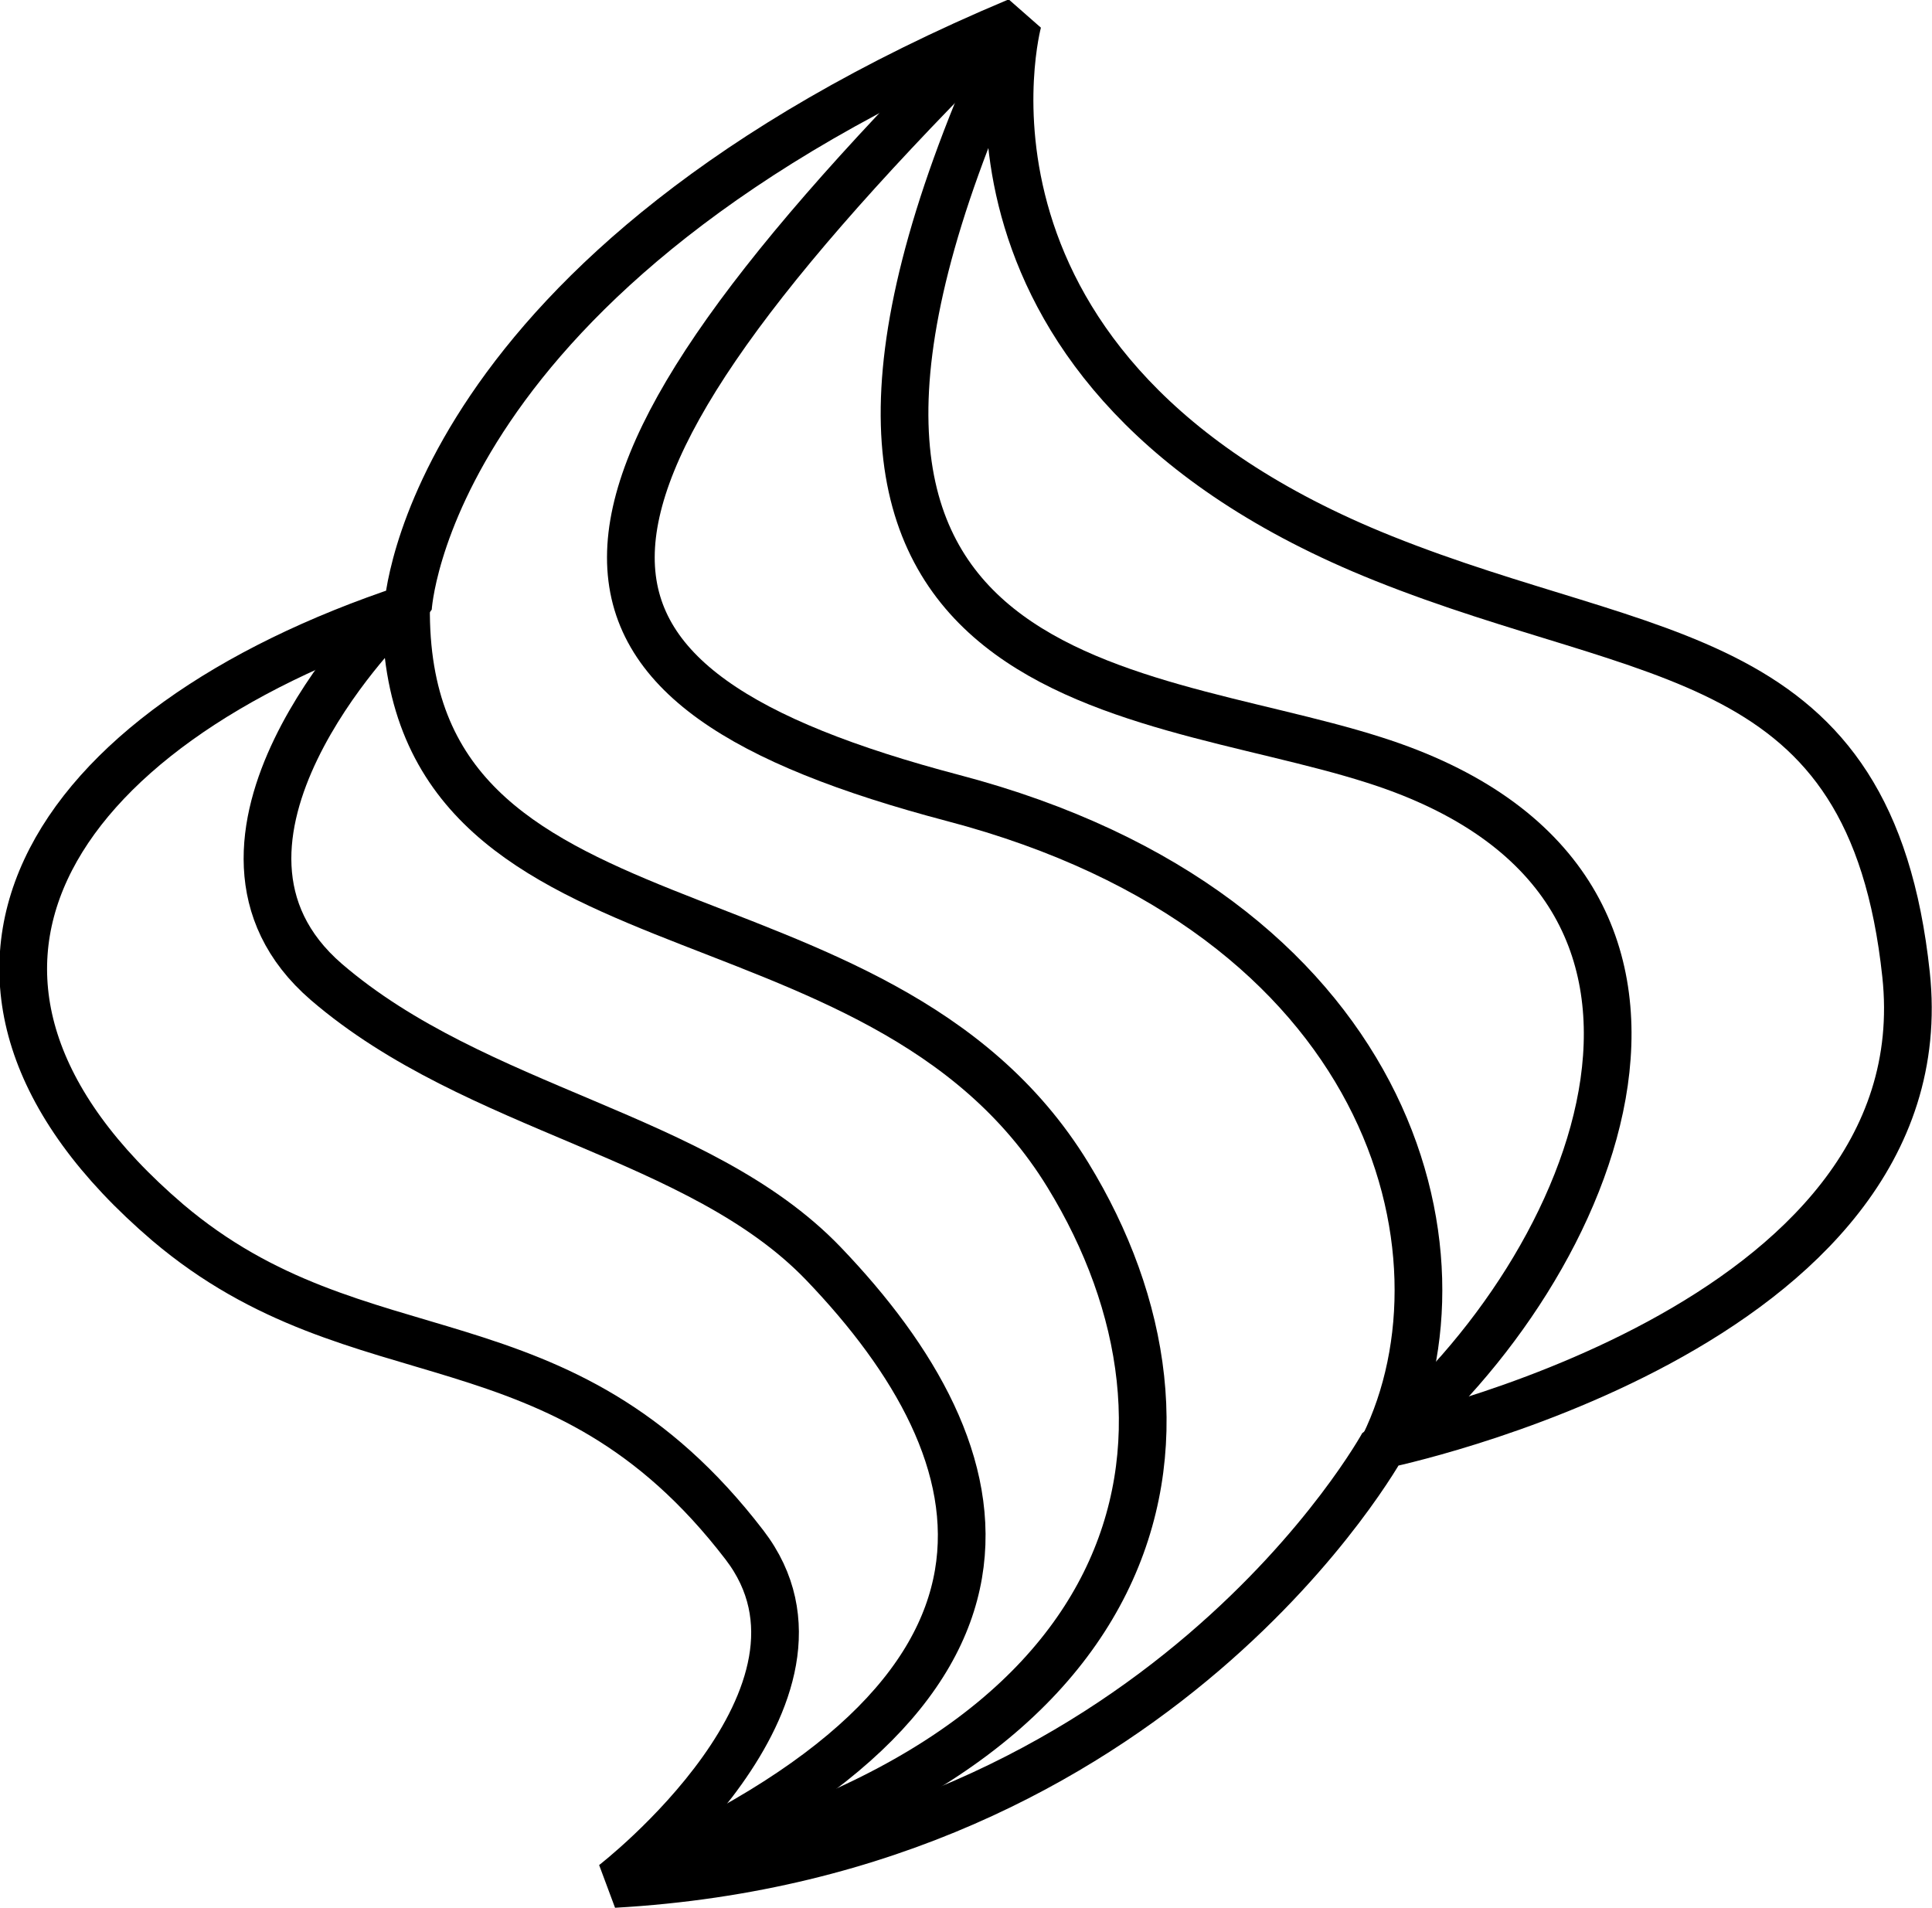 <svg width="81" height="80" viewBox="0 0 81 80" fill="none" xmlns="http://www.w3.org/2000/svg">
<g clip-path="url(#clip0)">
<path d="M7.035 51.256C-4.859 41.09 1.943 30.535 17.102 25.511C17.102 25.511 17.801 11.334 42.676 0.896C42.676 0.896 38.634 15.657 57.99 23.408C69.262 27.926 78.434 26.991 79.912 40.857C81.505 55.735 57.99 60.565 57.99 60.565C57.99 60.565 48.623 77.702 25.73 78.987C25.73 78.987 36.03 71.042 31.21 64.771C23.476 54.684 15.119 58.111 7.035 51.256Z" stroke="black" stroke-width="2" stroke-miterlimit="10" stroke-linejoin="bevel"/>
<path d="M17.024 25.394C16.829 40.896 36.769 36.183 44.775 49.27C51.383 60.058 48.662 74.158 25.73 78.987" stroke="black" stroke-width="2" stroke-miterlimit="10" stroke-linejoin="bevel"/>
<path d="M57.99 60.604C67.007 53.164 73.809 37.001 57.601 31.86C47.495 28.627 29.927 29.25 42.015 2.22" stroke="black" stroke-width="2" stroke-miterlimit="10" stroke-linejoin="bevel"/>
<path d="M40.927 1.986C21.338 21.694 22.232 28.783 39.956 33.457C58.34 38.286 61.994 52.502 58.029 60.604" stroke="black" stroke-width="2" stroke-miterlimit="10" stroke-linejoin="bevel"/>
<path d="M25.769 79.026C44.814 70.964 42.248 61.032 34.514 52.97C29.305 47.556 19.977 46.582 13.681 41.168C6.918 35.326 16.207 26.017 16.207 26.017" stroke="black" stroke-width="2" stroke-miterlimit="10" stroke-linejoin="bevel"/>
</g>
<defs>
<clipPath id="clip0">
<path d="M0 0H81V80H0V0Z" fill="white"/>
</clipPath>
</defs>
</svg>
